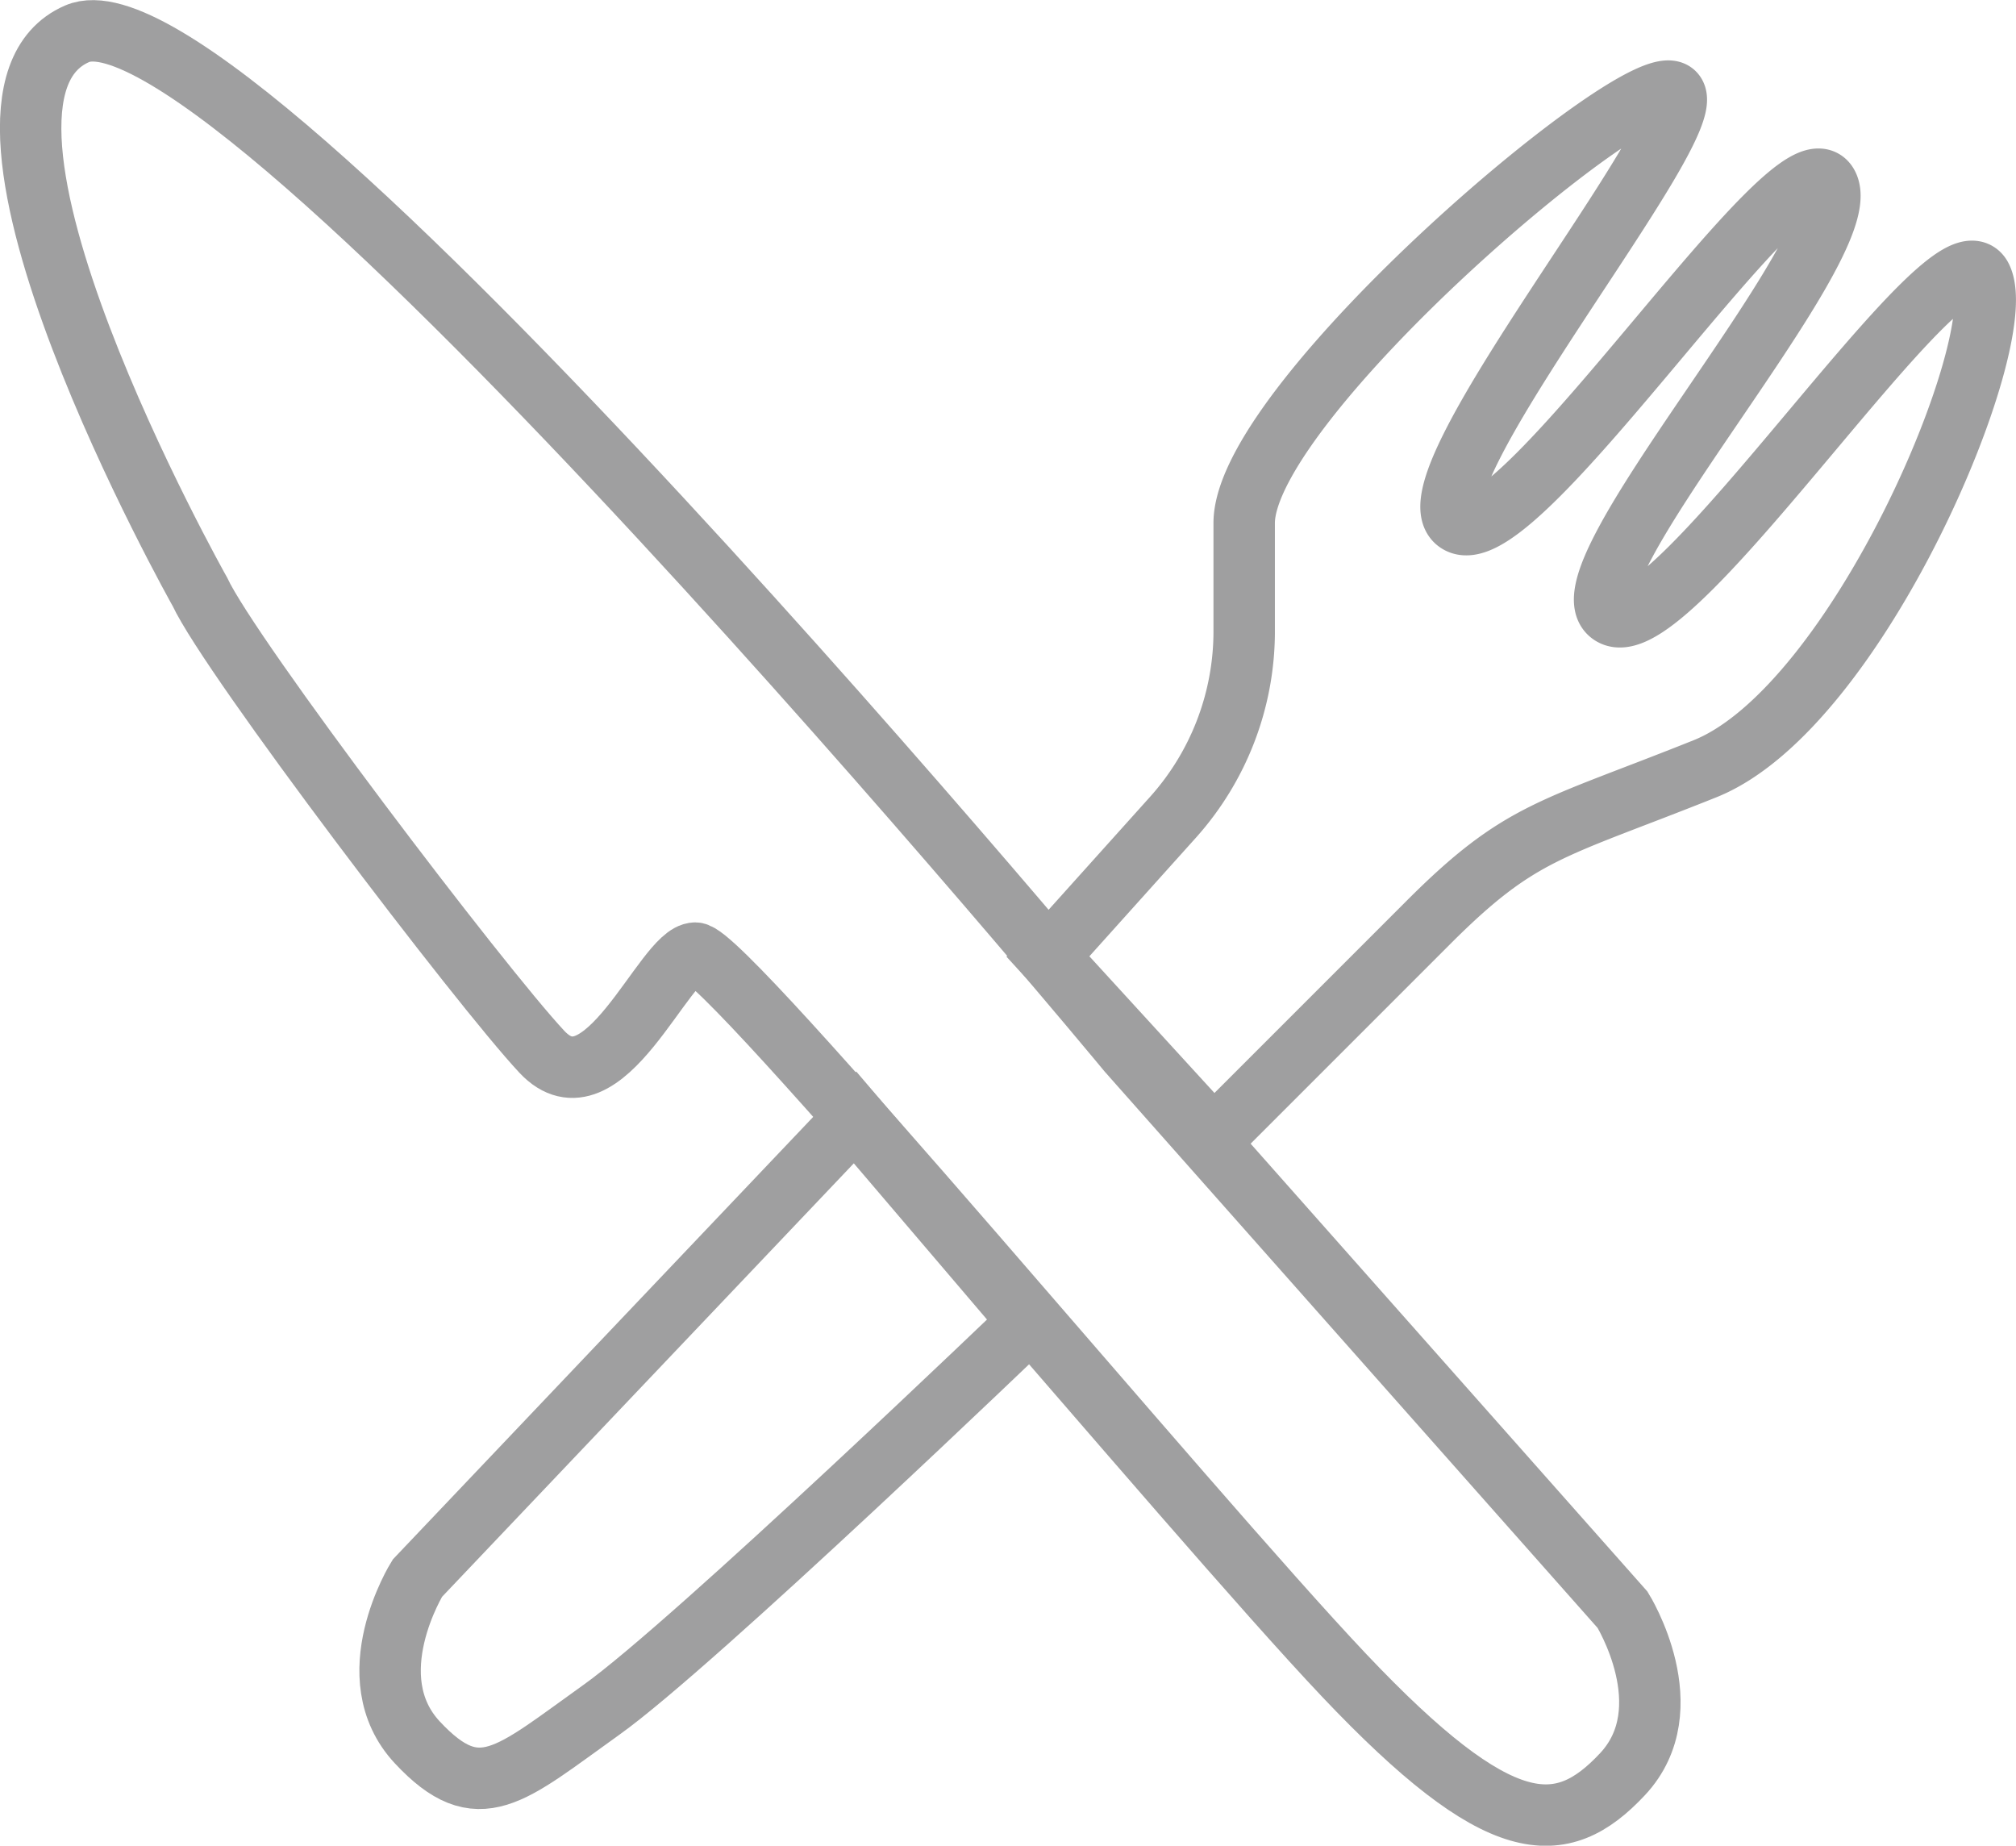 <svg id="圖層_1" data-name="圖層 1" xmlns="http://www.w3.org/2000/svg" viewBox="0 0 65.64 60.09"><defs><style>.cls-1{fill:none;stroke:#9f9fa0;stroke-miterlimit:10;stroke-width:2px;}</style></defs><title>飲食</title><path class="cls-1" d="M35.33,47.35l-14.25,15s-2,3.21,0,5.35,3,1.07,6-1.07S41,54,41,54Z" transform="translate(-7.49 -10.97)"/><path class="cls-1" d="M14,30.24s-9-16-4-18.17S44.22,45.21,44.22,45.21l16.1,18.17s2,3.21,0,5.35-4,2.13-9.06-3.21S31.14,42,30.13,42s-3,5.35-5,3.21S15,32.38,14,30.24Z" transform="translate(-7.49 -10.97)"/><path class="cls-1" d="M41.61,42.11l4.07-4.53a9.07,9.07,0,0,0,2.32-6V28c0-4,13-15,14-14s-9,13-7,14S66,15,67,17s-9,13-7,14S71,18,72,20s-4,14-9,16-6,2-9,5l-7,7Z" transform="translate(-7.49 -10.97)"/></svg>